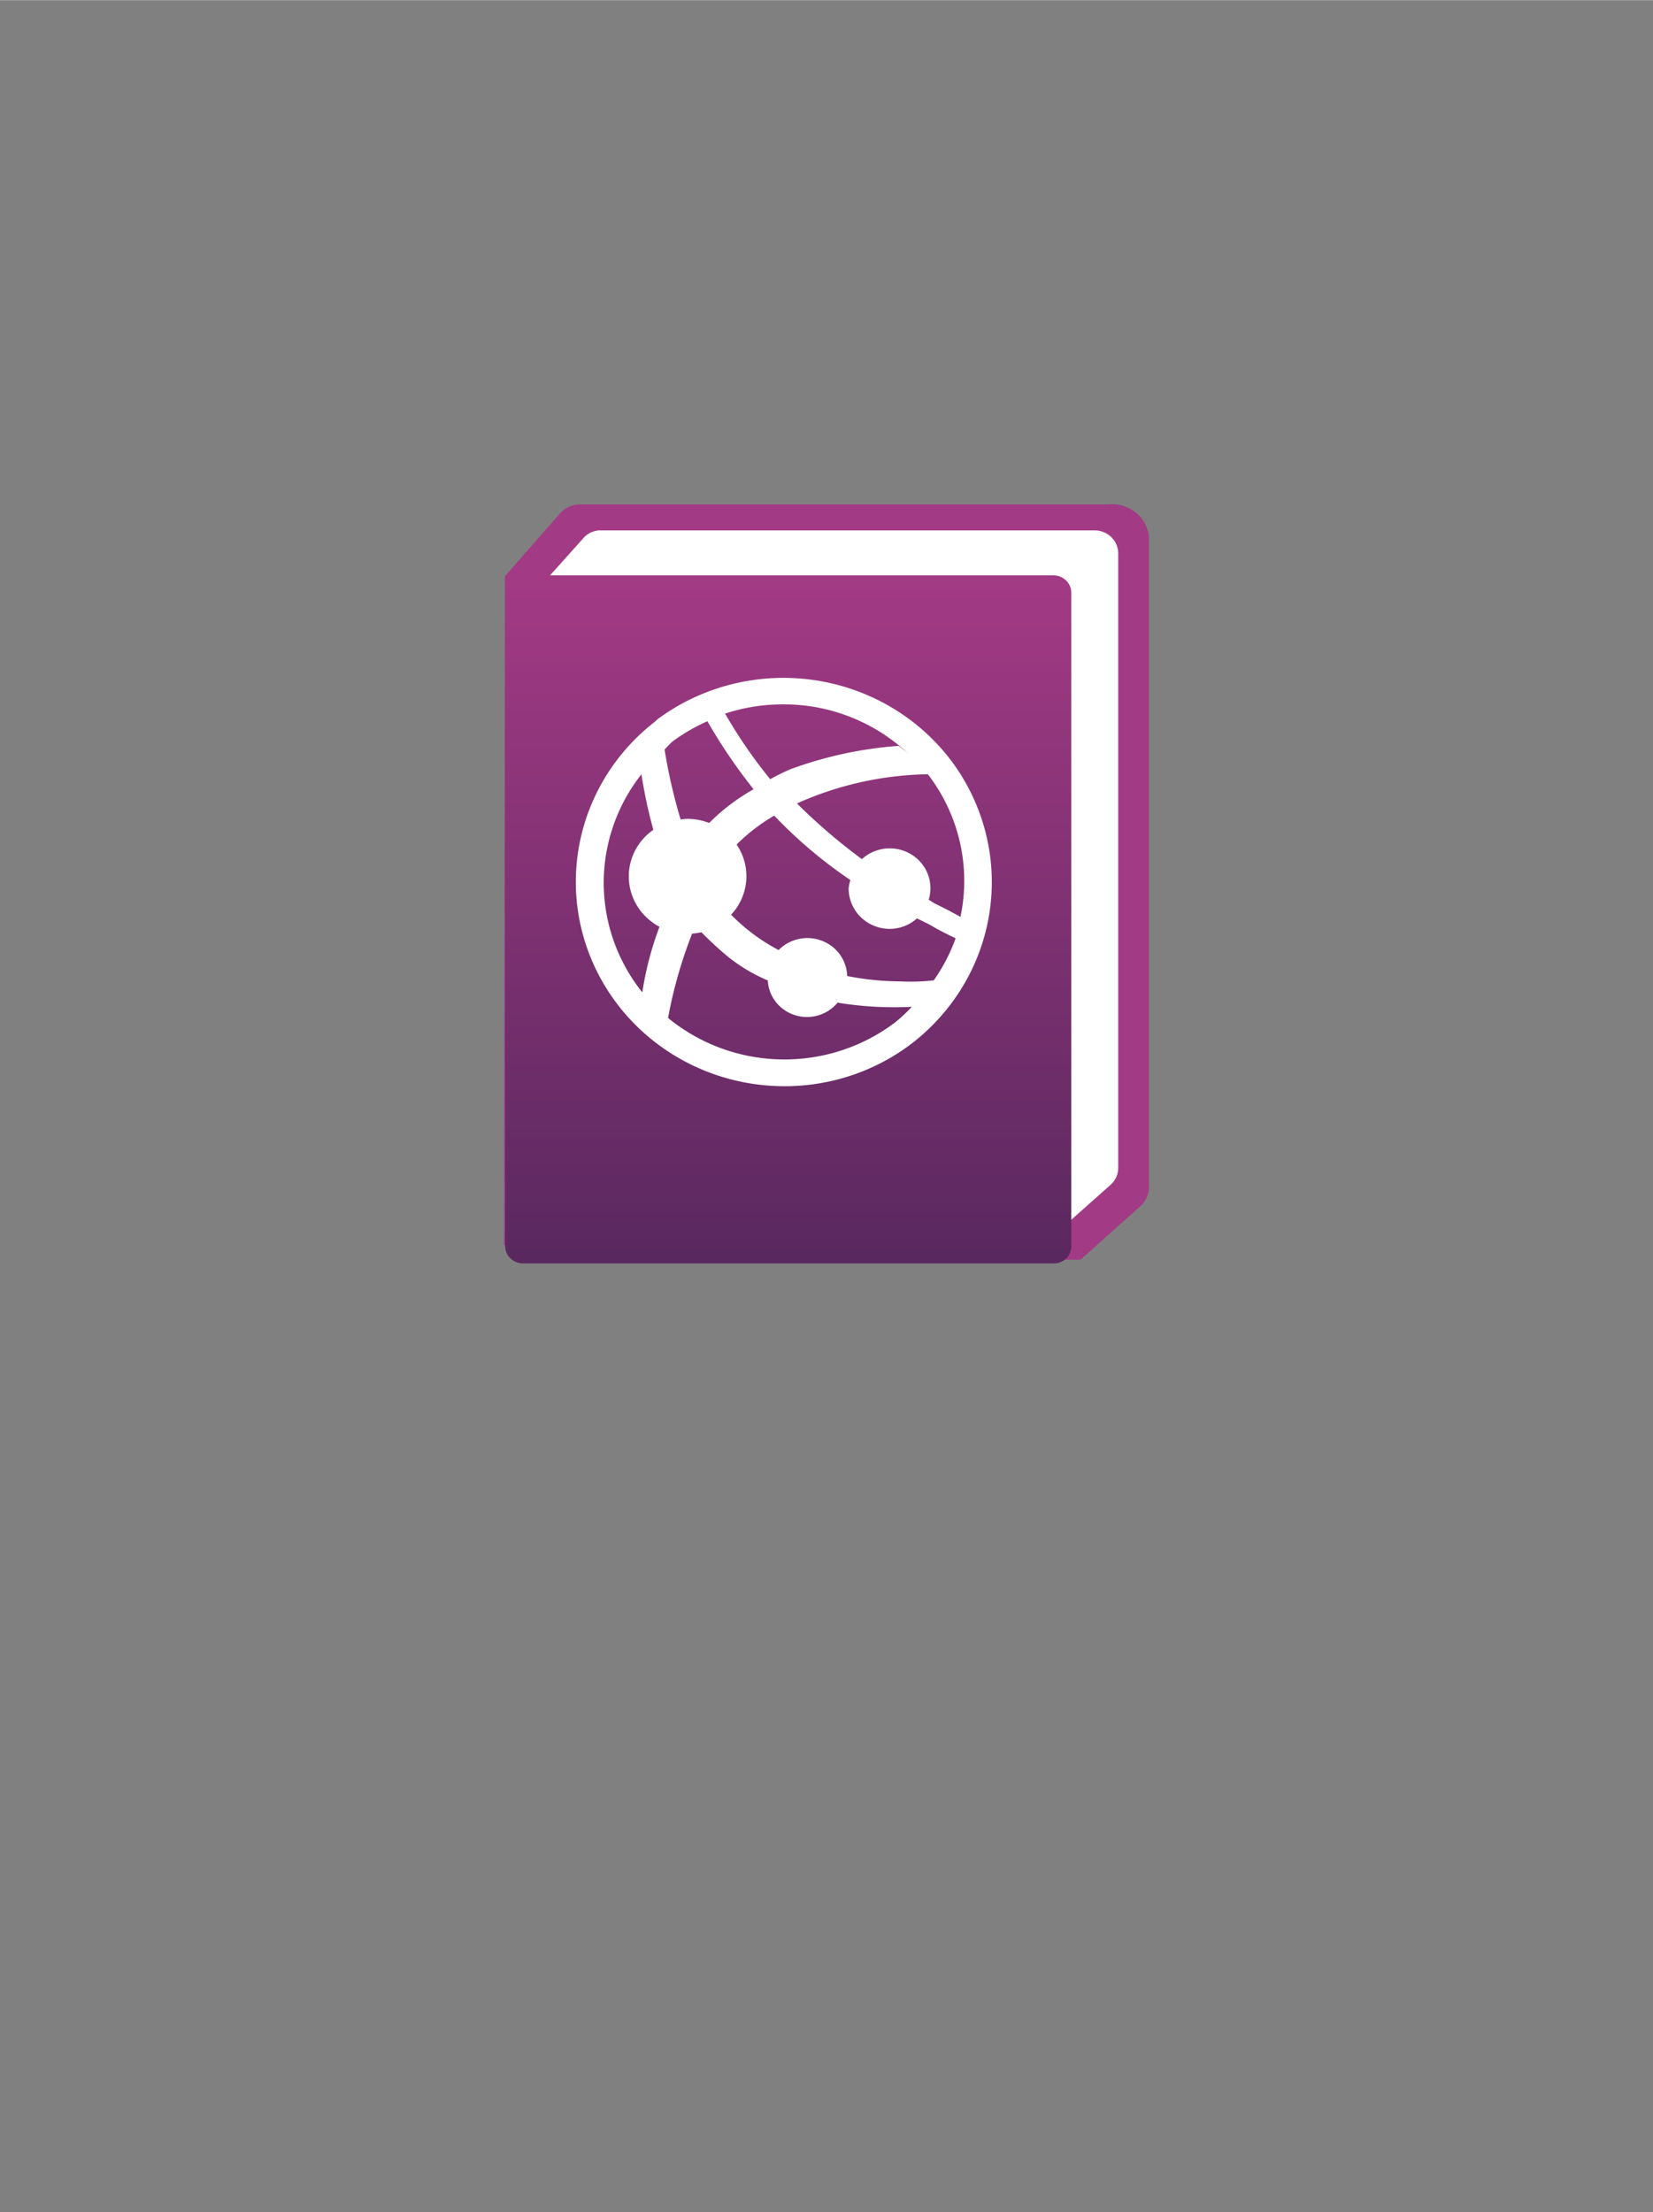 <?xml version="1.0" encoding="UTF-8" standalone="no"?>
<!DOCTYPE svg PUBLIC "-//W3C//DTD SVG 1.1//EN" "http://www.w3.org/Graphics/SVG/1.1/DTD/svg11.dtd">
<!-- Generated by Microsoft Visio, SVG Export App Service Log.svg Page-1 -->
<svg xmlns="http://www.w3.org/2000/svg" xmlns:xlink="http://www.w3.org/1999/xlink" xmlns:ev="http://www.w3.org/2001/xml-events"
		width="1.715in" height="2.295in" viewBox="0 0 123.481 165.218" xml:space="preserve" color-interpolation-filters="sRGB"
		class="st4">
	<rect x="0" y="0" width="123.481" height="165.218" fill="#808080" stroke="none"/>
	<style type="text/css">
	<![CDATA[
		.st1 {fill:#a33a85;stroke:none;stroke-linecap:butt;stroke-width:37.646}
		.st2 {fill:#ffffff;stroke:none;stroke-linecap:butt;stroke-width:37.646}
		.st3 {fill:url(#grad0-10);stroke:none;stroke-linecap:butt;stroke-width:37.646}
		.st4 {fill:none;fill-rule:evenodd;font-size:12px;overflow:visible;stroke-linecap:square;stroke-miterlimit:3}
	]]>
	</style>

	<defs id="Patterns_And_Gradients">
		<linearGradient id="grad0-10" x1="0" y1="0" x2="1" y2="0" gradientTransform="rotate(-90 0.5 0.5)">
			<stop offset="0" stop-color="#59285f" stop-opacity="1"/>
			<stop offset="1" stop-color="#a33a85" stop-opacity="1"/>
		</linearGradient>
	</defs>
	<g>
		<title>Page-1</title>
		<g id="group5146-1" transform="translate(37.646,-70.866)">
			<title>App Service Log</title>
			<g id="group5147-2">
				<title>g10</title>
				<g id="shape5148-3" transform="translate(0,-0.28)">
					<title>path2</title>
					<path d="M0.07 114.18 L4.18 109.49 A1.997 1.956 0 0 1 5.71 108.81 L45.17 108.81 A2.753 2.696 0 0 1 48.18
								 111.22 A2.621 2.567 0 0 1 48.18 111.57 L48.18 159.83 A1.93 1.89 0 0 1 47.5 161.26 L43.08
								 165.22 L2.75 165.22 L0 164.12 L0.07 114.18 Z" class="st1"/>
				</g>
				<g id="shape5149-5" transform="translate(3.397,-2.362)">
					<title>path4</title>
					<path d="M0 116.24 L2.52 113.43 A1.708 1.672 0 0 1 3.71 112.83 L40.72 112.83 A1.766 1.729 0 0 1 42.49
								 114.56 L42.49 160.42 A1.756 1.72 0 0 1 41.91 161.72 L37.97 165.22 L0 116.24 Z" class="st2"/>
				</g>
				<g id="shape5150-7" transform="translate(0.09,0)">
					<title>path6</title>
					<path d="M41 113.83 L0.21 113.83 a0.206 0.202 -180 0 0 -0.206 0.202 L0 163.96 A1.328 1.301 -180
								 0 0 1.33 165.22 L41 165.22 A1.287 1.26 -180 0 0 42.29 163.96 L42.29 115.14 A1.328 1.301
								 -180 0 0 41 113.83 Z" class="st3"/>
				</g>
				<g id="shape5151-11" transform="translate(6.249,-13.235)">
					<title>path8</title>
					<path d="M27.05 140.76 A15.594 15.269 -180 0 0 5.21 137.82 L5.02 138 A15.587 15.263 -180 0 0 14.72 165.22
								 A15.439 15.118 -180 0 0 24.24 162.01 A15.661 15.335 -180 0 0 27.05 140.76 ZM14.6 136.7 A13.747
								 13.461 0 0 1 16.48 136.82 A13.451 13.172 0 0 1 23.91 140.34 C23.69 140.16 23.47 139.97 23.23
								 139.8 A29.032 28.428 -180 0 0 15.19 141.53 A15.021 14.709 -180 0 0 13.64 142.29 A37.549 36.769
								 0 0 1 10.27 137.39 A13.461 13.181 0 0 1 14.6 136.7 ZM4.09 158.19 C4.05 158.15 4.01 158.13 3.99
								 158.09 A13.57 13.288 0 0 1 4.02 141.92 A38.511 37.71 -180 0 0 4.91 146.07 A4.362 4.271
								 -180 0 0 5.37 153.31 A24.979 24.46 -180 0 0 4.09 158.19 ZM6.44 139.4 A13.622 13.339 0 0 1 8.95
								 137.96 A41.029 40.176 -180 0 0 12.4 143.04 A15.085 14.772 -180 0 0 9.08 145.56 A4.368 4.277
								 -180 0 0 7.48 145.25 A4.021 3.937 -180 0 0 6.95 145.3 A41.399 40.539 0 0 1 5.75 140.07 C5.98
								 139.84 6.18 139.59 6.44 139.4 ZM22.99 160.44 A13.509 13.228 0 0 1 6.01 160.12 A35.285 34.551
								 0 0 1 7.81 153.82 A4.384 4.293 -180 0 0 8.5 153.72 C9.14 154.37 9.83 155.01 10.55 155.6 A12.573
								 12.312 -180 0 0 13.46 157.32 A2.93 2.869 -180 0 0 18.67 158.98 A25.845 25.307 -180 0 0 24.22
								 159.29 A12.593 12.331 0 0 1 22.99 160.44 ZM25.86 157.31 A14.304 14.006 0 0 1 23.36 157.39 A20.566
								 20.139 0 0 1 19.39 156.99 A2.975 2.913 -180 0 0 14.27 155.05 A14.191 13.896 0 0 1 10.72 152.41
								 A4.349 4.258 -180 0 0 11.13 147.17 A13.831 13.543 0 0 1 13.94 145.01 A34.677 33.956 -180
								 0 0 19.63 149.82 A2.995 2.932 -180 0 0 19.5 150.45 A3.081 3.017 -180 0 0 22.58 153.47 A3.046
								 2.983 -180 0 0 24.6 152.69 C24.75 152.76 24.88 152.82 25.12 152.94 C25.12 152.94 25.53 153.13
								 25.74 153.26 C26.19 153.55 27.4 154.13 27.49 154.17 A13.419 13.14 0 0 1 25.86 157.31 ZM27.13
								 152.18 A9.241 9.049 -180 0 0 26.51 151.86 L25.89 151.55 L25.48 151.29 A3.04 2.976 -180
								 0 0 20.49 148.26 A43.101 42.205 0 0 1 15.64 144.1 A24.355 23.849 0 0 1 25.41 141.92 L25.44 141.95
								 A13.509 13.228 0 0 1 27.85 152.58 C27.66 152.44 27.27 152.27 27.13 152.18 Z" class="st2"/>
				</g>
			</g>
		</g>
	</g>
</svg>
